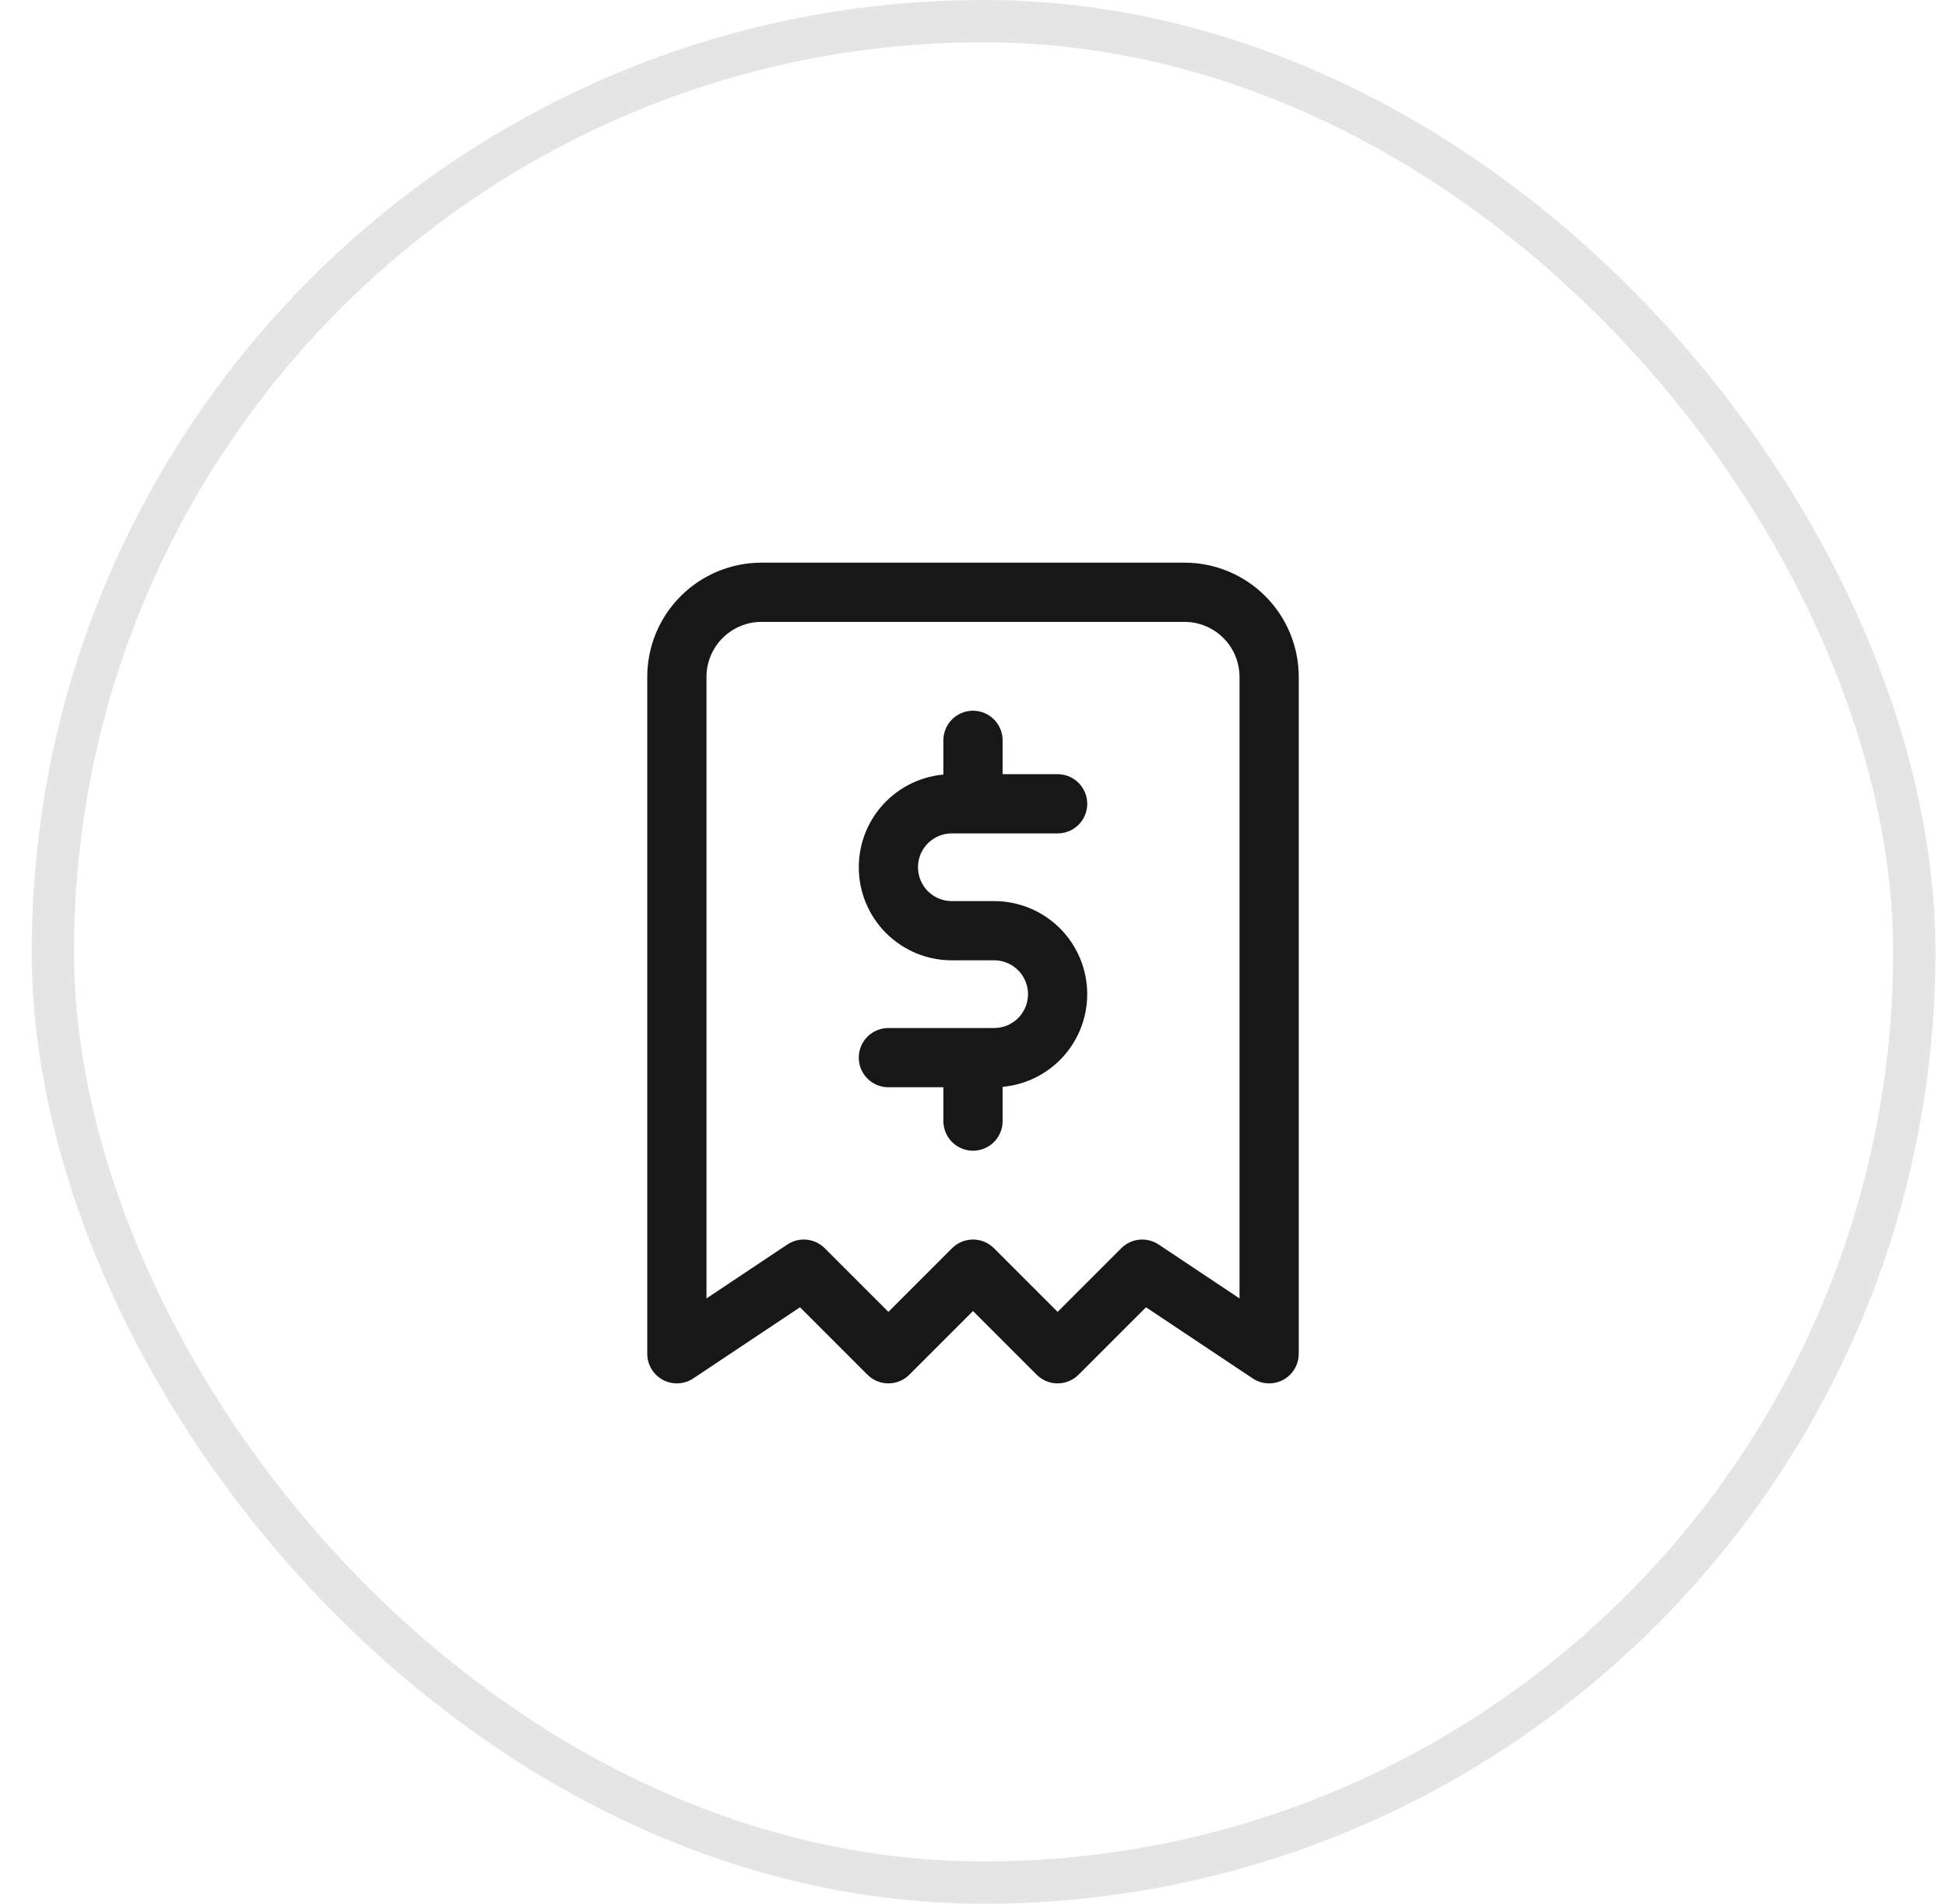 <svg width="46" height="45" viewBox="0 0 46 45" fill="none" xmlns="http://www.w3.org/2000/svg">
<rect x="1.25" y="0.5" width="44" height="44" rx="22" stroke="#E5E5E5"/>
<g clip-path="url(#clip0_108_1279)">
<path d="M16 32V16C16 15.47 16.211 14.961 16.586 14.586C16.961 14.211 17.47 14 18 14H28C28.53 14 29.039 14.211 29.414 14.586C29.789 14.961 30 15.47 30 16V32L27 30L25 32L23 30L21 32L19 30L16 32Z" stroke="#171717" stroke-width="1.4" stroke-linecap="round" stroke-linejoin="round"/>
<path d="M25 19H22.5C22.102 19 21.721 19.158 21.439 19.439C21.158 19.721 21 20.102 21 20.5C21 20.898 21.158 21.279 21.439 21.561C21.721 21.842 22.102 22 22.5 22H23.5C23.898 22 24.279 22.158 24.561 22.439C24.842 22.721 25 23.102 25 23.5C25 23.898 24.842 24.279 24.561 24.561C24.279 24.842 23.898 25 23.5 25H21M23 25V26.5M23 17.5V19" stroke="#171717" stroke-width="1.4" stroke-linecap="round" stroke-linejoin="round"/>
</g>
<defs>
<clipPath id="clip0_108_1279">
<rect width="24" height="24" fill="white" transform="translate(11 11)"/>
</clipPath>
</defs>
</svg>
